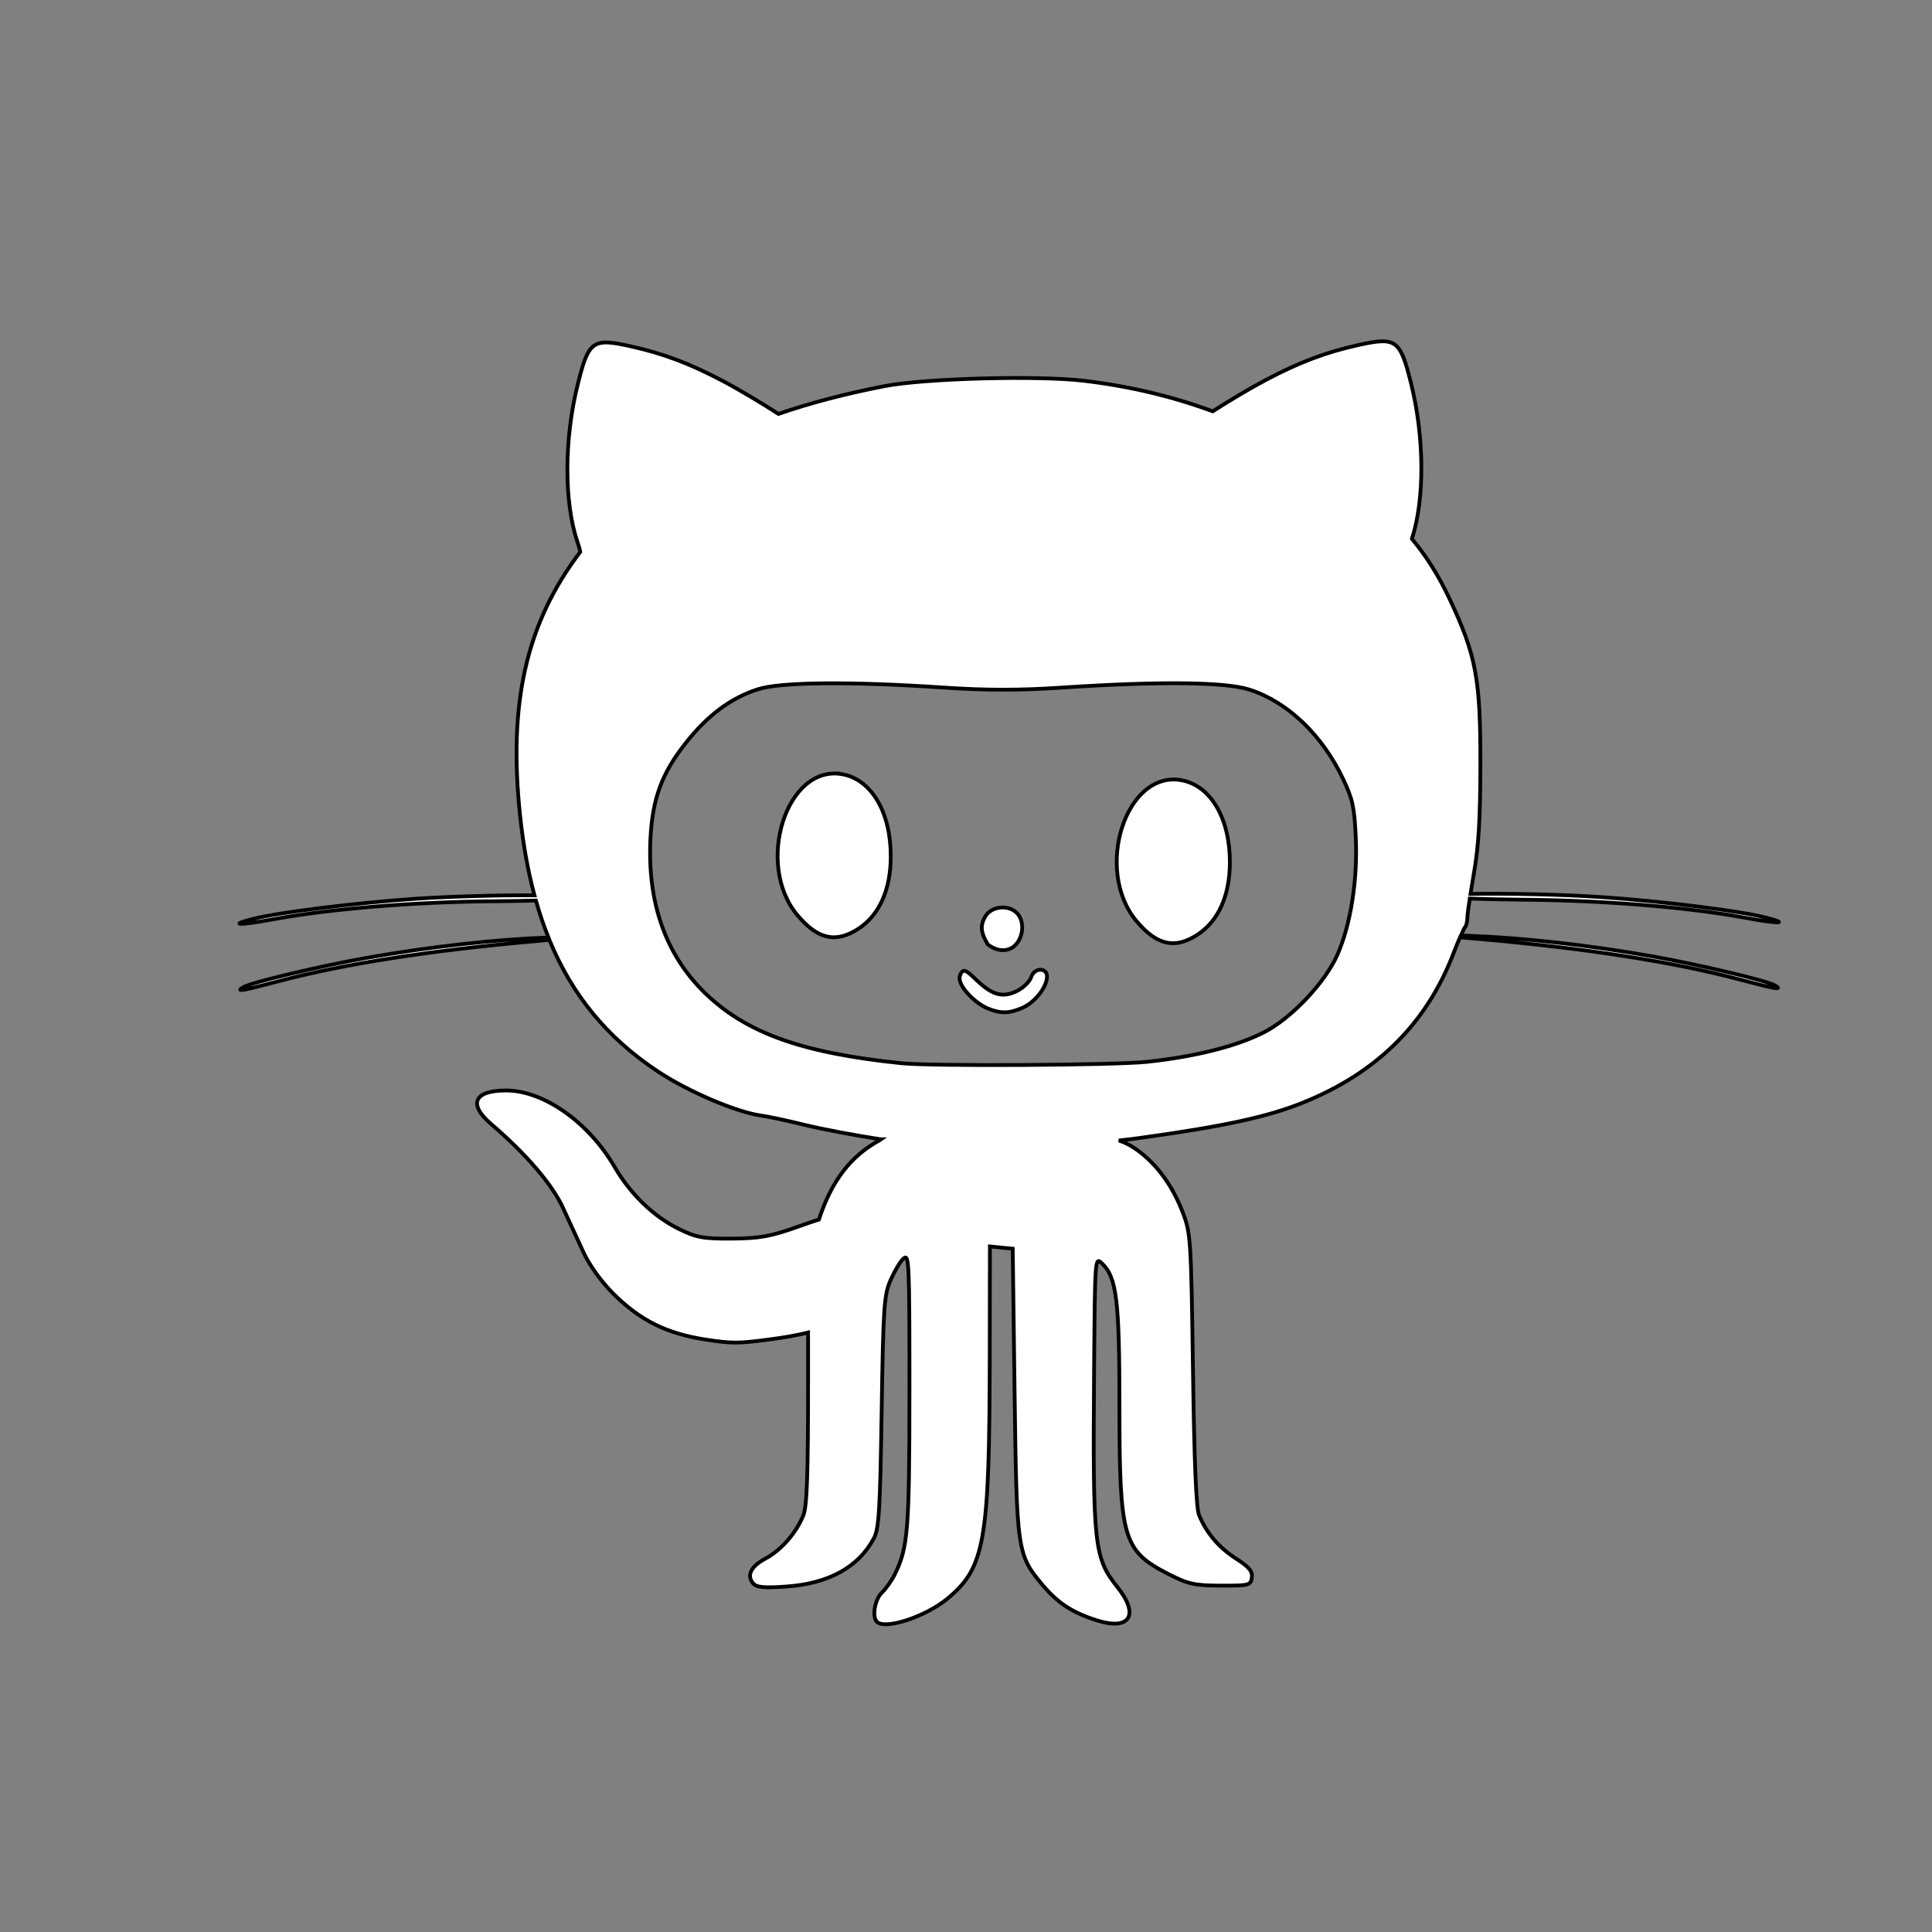 <svg width="512" height="512" xmlns="http://www.w3.org/2000/svg" enable-background="new 0 0 512 512">
 <rect width="100%" height="100%" fill="#808080" stroke="none"/>
 <g id="Layer_1">
  <title>Layer 1</title>
  <path id="svg_3" d="m437.455,253.364c-16.573,-2.917 -33.821,-4.837 -47.827,-5.357l-2.47,-0.087c0.566,-1.3 0.994,-2.18 1.132,-2.31c0.304,-0.26 0.552,-1.357 0.58,-2.426c0,-0.592 0.248,-2.512 0.635,-5.054c3.795,0.144 8.831,0.26 14.323,0.303c21.209,0.173 43.398,1.964 58.618,4.779c9.066,1.675 12.06,1.617 5.368,-0.087c-6.775,-1.718 -26.867,-4.245 -42.873,-5.342c-10.749,-0.765 -26.163,-1.054 -35.243,-0.895c0.262,-1.646 0.566,-3.48 0.883,-5.357c1.283,-7.263 1.711,-14.569 1.739,-29.109c0.028,-22.554 -1.132,-28.762 -8.155,-43.678c-2.856,-6.093 -6.085,-11.262 -9.99,-15.941c3.408,-10.526 3.326,-26.828 -0.207,-41.122c-2.912,-11.724 -3.933,-12.475 -14.089,-10.223c-8.611,1.92 -15.51,4.534 -24.355,9.198c-4.181,2.209 -9.949,5.646 -14.13,8.346c-10.901,-4.014 -22.175,-6.671 -34.208,-8.1c-12.198,-1.444 -42.101,-0.635 -52.712,1.415c-10.377,2.007 -19.719,4.462 -28.177,7.378c-4.222,-2.729 -10.349,-6.411 -14.723,-8.721c-8.887,-4.678 -15.786,-7.277 -24.424,-9.198c-10.128,-2.267 -11.177,-1.502 -14.075,10.223c-3.588,14.482 -3.615,31.058 -0.069,41.555c0.414,1.198 0.662,2.05 0.759,2.715c-14.379,18.944 -19.07,40.14 -15.952,69.726c0.814,7.71 2.07,14.785 3.822,21.269c-9.176,-0.058 -22.23,0.289 -31.655,0.924c-16.034,1.112 -36.126,3.61 -42.901,5.328c-6.679,1.704 -3.712,1.762 5.368,0.101c15.22,-2.801 37.423,-4.62 58.618,-4.779c4.002,-0.014 7.741,-0.101 10.956,-0.188c0.966,3.422 2.07,6.685 3.326,9.79l-0.097,0.014c-14.006,0.505 -31.241,2.426 -47.813,5.342c-12.433,2.18 -30.785,6.541 -32.924,7.797c-2.249,1.314 -0.414,1.025 9.218,-1.531c17.566,-4.649 40.403,-8.216 68.691,-10.699l3.16,-0.289c6.072,14.757 15.427,26.019 28.647,34.798c8.086,5.386 21.043,10.916 27.57,11.782c1.794,0.231 7.01,1.357 11.591,2.483c4.595,1.126 13.578,2.816 19.953,3.783l0.152,0c-0.124,0.087 -0.235,0.144 -0.345,0.231c-7.727,4.202 -12.75,10.743 -16.131,21.038c-1.518,0.476 -3.408,1.126 -5.451,1.863c-7.3,2.599 -10.142,3.133 -17.538,3.191c-7.672,0.058 -9.494,-0.289 -14.075,-2.541c-6.665,-3.249 -12.874,-9.226 -17.014,-16.359c-6.913,-11.927 -18.863,-20.359 -28.826,-20.359c-8.514,0 -10.128,3.61 -3.974,8.88c9.273,7.927 16.2,16.013 19.043,22.193c1.601,3.465 4.057,8.822 5.478,11.898c1.504,3.278 4.719,7.725 7.783,10.8c7.203,7.191 14.158,10.627 24.535,12.244c6.955,1.068 8.666,1.068 16.876,-0.029c3.96,-0.505 7.3,-1.097 10.294,-1.834c0,3.523 0,7.58 0,12.345c0,25.499 -0.29,33.7 -1.256,36.097c-1.821,4.563 -5.906,9.255 -9.88,11.363c-3.96,2.108 -5.188,4.433 -3.519,6.57c0.925,1.155 2.705,1.357 8.68,0.953c11.343,-0.736 19.36,-5.126 23.444,-12.865c1.311,-2.483 1.614,-7.479 2.028,-33.469c0.442,-28.199 0.635,-30.914 2.387,-34.942c1.063,-2.397 2.594,-4.996 3.45,-5.703c1.435,-1.242 1.532,1.213 1.532,34.942c-0.014,37.224 -0.373,41.714 -3.933,48.876c-0.8,1.632 -2.318,3.754 -3.381,4.765c-1.863,1.776 -2.649,6.324 -1.352,7.696c2.139,2.224 12.861,-1.271 18.711,-6.093c9.963,-8.259 11.15,-15.089 11.232,-64.412l0.041,-28.936l3.022,0.303l3.022,0.289l0.497,37.844c0.566,42.609 0.649,43.23 7.576,51.46c3.933,4.649 7.893,7.219 14.337,9.226c8.624,2.715 11.219,-1.473 5.423,-8.736c-6.306,-7.898 -6.61,-10.916 -6.265,-57.669c0.235,-29.975 0.235,-29.975 2.084,-28.228c3.891,3.696 4.636,9.761 4.636,37.873c0,34.913 0.952,38.234 12.736,44.327c5.506,2.816 7.051,3.162 14.103,3.191c7.507,0.029 7.962,-0.087 8.238,-2.137c0.235,-1.66 -0.69,-2.787 -4.195,-5.025c-4.595,-2.96 -7.783,-6.743 -9.783,-11.508c-0.759,-1.834 -1.27,-13.847 -1.614,-38.581c-0.497,-34.552 -0.607,-36.126 -2.663,-41.541c-2.774,-7.277 -7.01,-13.024 -12.378,-16.836c-1.394,-0.953 -2.787,-1.747 -4.595,-2.339c2.222,-0.231 4.374,-0.476 6.458,-0.794c21.692,-3.018 33.159,-5.53 42.363,-9.255c19.47,-7.84 32.635,-20.864 39.769,-39.332c0.635,-1.646 1.27,-3.205 1.808,-4.462l5.492,0.476c28.302,2.498 51.139,6.064 68.705,10.728c9.632,2.556 11.467,2.859 9.218,1.516c-2.097,-1.227 -20.45,-5.573 -32.869,-7.754zm-82.987,-0.448c-3.215,7.393 -12.184,16.894 -19.429,20.619c-7.148,3.696 -18.353,6.512 -31.048,7.855c-8.68,0.924 -57.086,1.198 -65.076,0.375c-26.453,-2.715 -41.273,-8.042 -52.201,-18.713c-10.349,-10.136 -15.179,-23.896 -14.337,-40.833c0.538,-10.598 2.981,-17.255 9.369,-25.34c5.809,-7.364 11.922,-11.912 19.125,-14.222c6.03,-1.935 24.535,-2.108 49.414,-0.433c10.998,0.736 20.091,0.736 31.075,0c26.025,-1.718 43.398,-1.531 49.814,0.549c10.087,3.263 19.277,12.042 24.797,23.738c2.484,5.227 2.967,7.45 3.326,15.522c0.497,11.118 -1.339,22.929 -4.83,30.885zm-131.228,-47.735c-14.806,-2.715 -23.265,23.81 -11.909,37.353c5.395,6.425 10.184,7.479 16.172,3.581c5.547,-3.624 8.555,-10.396 8.555,-19.175c0,-11.71 -5.092,-20.316 -12.819,-21.759zm89.873,1.588c-14.806,-2.715 -23.279,23.781 -11.922,37.339c5.409,6.425 10.184,7.494 16.186,3.566c5.533,-3.61 8.555,-10.396 8.555,-19.175c0,-11.667 -5.092,-20.301 -12.819,-21.731zm-39.824,52.153c-0.317,1.068 -1.863,2.657 -3.422,3.509c-3.946,2.123 -6.789,1.386 -10.956,-2.585c-2.58,-2.44 -3.753,-3.725 -4.54,-1.17c-0.731,2.368 3.864,7.118 7.41,8.577c3.257,1.357 5.589,1.401 9.121,-0.144c3.505,-1.531 6.568,-5.646 6.568,-8.317c0,-2.483 -3.408,-2.368 -4.181,0.13zm-4.374,-8.302c2.249,-2.079 2.76,-6.353 0.607,-8.62s-6.527,-1.92 -8.238,0.621c-1.987,2.974 -0.925,5.241 0.497,7.653c2.208,1.79 5.175,2.151 7.134,0.347z" stroke="null" fill="#ffffff"/>
 </g>
</svg>